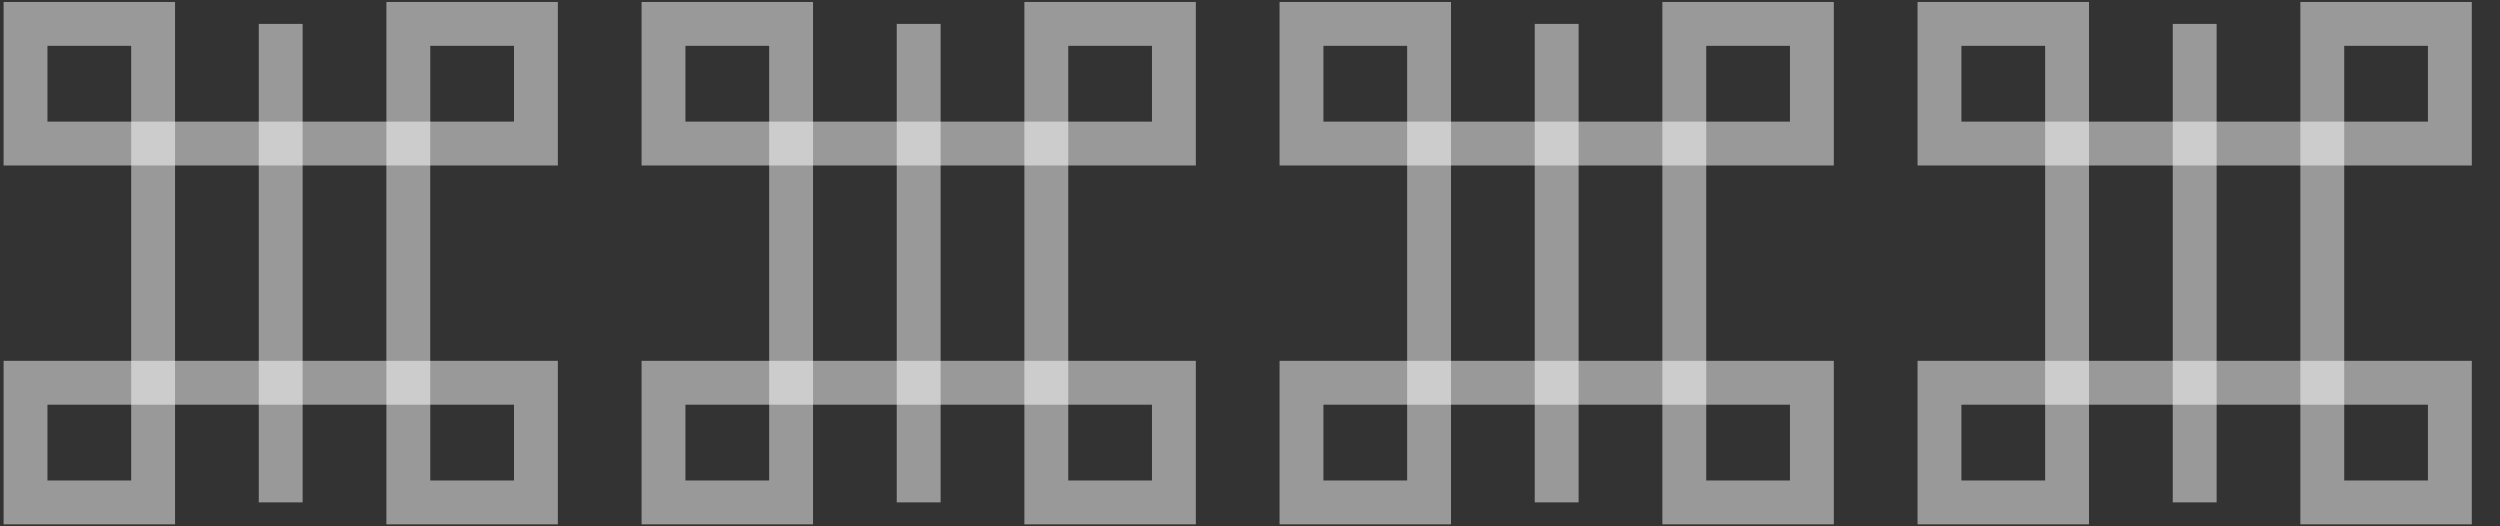 <svg width="57" height="12" viewBox="0 0 57 12" fill="none" xmlns="http://www.w3.org/2000/svg">
<rect x="0" y="0" width="57" height="12" fill="#333333" stroke="none"/>
<path d="M3.491 0.545H0.582V3.273H3.491V0.545Z" stroke="white" stroke-opacity="0.5" stroke-miterlimit="10"/>
<path d="M12.219 0.545H9.31V3.273H12.219V0.545Z" stroke="white" stroke-opacity="0.5" stroke-miterlimit="10"/>
<path d="M9.309 3.273H3.491V8.727H9.309V3.273Z" stroke="white" stroke-opacity="0.5" stroke-miterlimit="10"/>
<path d="M3.491 8.727H0.582V11.455H3.491V8.727Z" stroke="white" stroke-opacity="0.5" stroke-miterlimit="10"/>
<path d="M12.219 8.727H9.31V11.455H12.219V8.727Z" stroke="white" stroke-opacity="0.5" stroke-miterlimit="10"/>
<path d="M6.4 0.545V11.454" stroke="white" stroke-opacity="0.5" stroke-miterlimit="10"/>
<path d="M18.037 0.545H15.128V3.273H18.037V0.545Z" stroke="white" stroke-opacity="0.5" stroke-miterlimit="10"/>
<path d="M26.765 0.545H23.856V3.273H26.765V0.545Z" stroke="white" stroke-opacity="0.5" stroke-miterlimit="10"/>
<path d="M23.856 3.273H18.037V8.727H23.856V3.273Z" stroke="white" stroke-opacity="0.5" stroke-miterlimit="10"/>
<path d="M18.037 8.727H15.128V11.455H18.037V8.727Z" stroke="white" stroke-opacity="0.5" stroke-miterlimit="10"/>
<path d="M26.765 8.727H23.856V11.455H26.765V8.727Z" stroke="white" stroke-opacity="0.5" stroke-miterlimit="10"/>
<path d="M20.946 0.545V11.454" stroke="white" stroke-opacity="0.5" stroke-miterlimit="10"/>
<path d="M32.583 0.545H29.674V3.273H32.583V0.545Z" stroke="white" stroke-opacity="0.5" stroke-miterlimit="10"/>
<path d="M41.311 0.545H38.402V3.273H41.311V0.545Z" stroke="white" stroke-opacity="0.5" stroke-miterlimit="10"/>
<path d="M38.402 3.273H32.583V8.727H38.402V3.273Z" stroke="white" stroke-opacity="0.5" stroke-miterlimit="10"/>
<path d="M32.583 8.727H29.674V11.455H32.583V8.727Z" stroke="white" stroke-opacity="0.5" stroke-miterlimit="10"/>
<path d="M41.311 8.727H38.402V11.455H41.311V8.727Z" stroke="white" stroke-opacity="0.5" stroke-miterlimit="10"/>
<path d="M35.492 0.545V11.454" stroke="white" stroke-opacity="0.5" stroke-miterlimit="10"/>
<path d="M47.129 0.545H44.22V3.273H47.129V0.545Z" stroke="white" stroke-opacity="0.5" stroke-miterlimit="10"/>
<path d="M55.857 0.545H52.948V3.273H55.857V0.545Z" stroke="white" stroke-opacity="0.5" stroke-miterlimit="10"/>
<path d="M52.948 3.273H47.129V8.727H52.948V3.273Z" stroke="white" stroke-opacity="0.5" stroke-miterlimit="10"/>
<path d="M47.129 8.727H44.22V11.455H47.129V8.727Z" stroke="white" stroke-opacity="0.5" stroke-miterlimit="10"/>
<path d="M55.857 8.727H52.948V11.455H55.857V8.727Z" stroke="white" stroke-opacity="0.5" stroke-miterlimit="10"/>
<path d="M50.039 0.545V11.454" stroke="white" stroke-opacity="0.5" stroke-miterlimit="10"/>
</svg>

